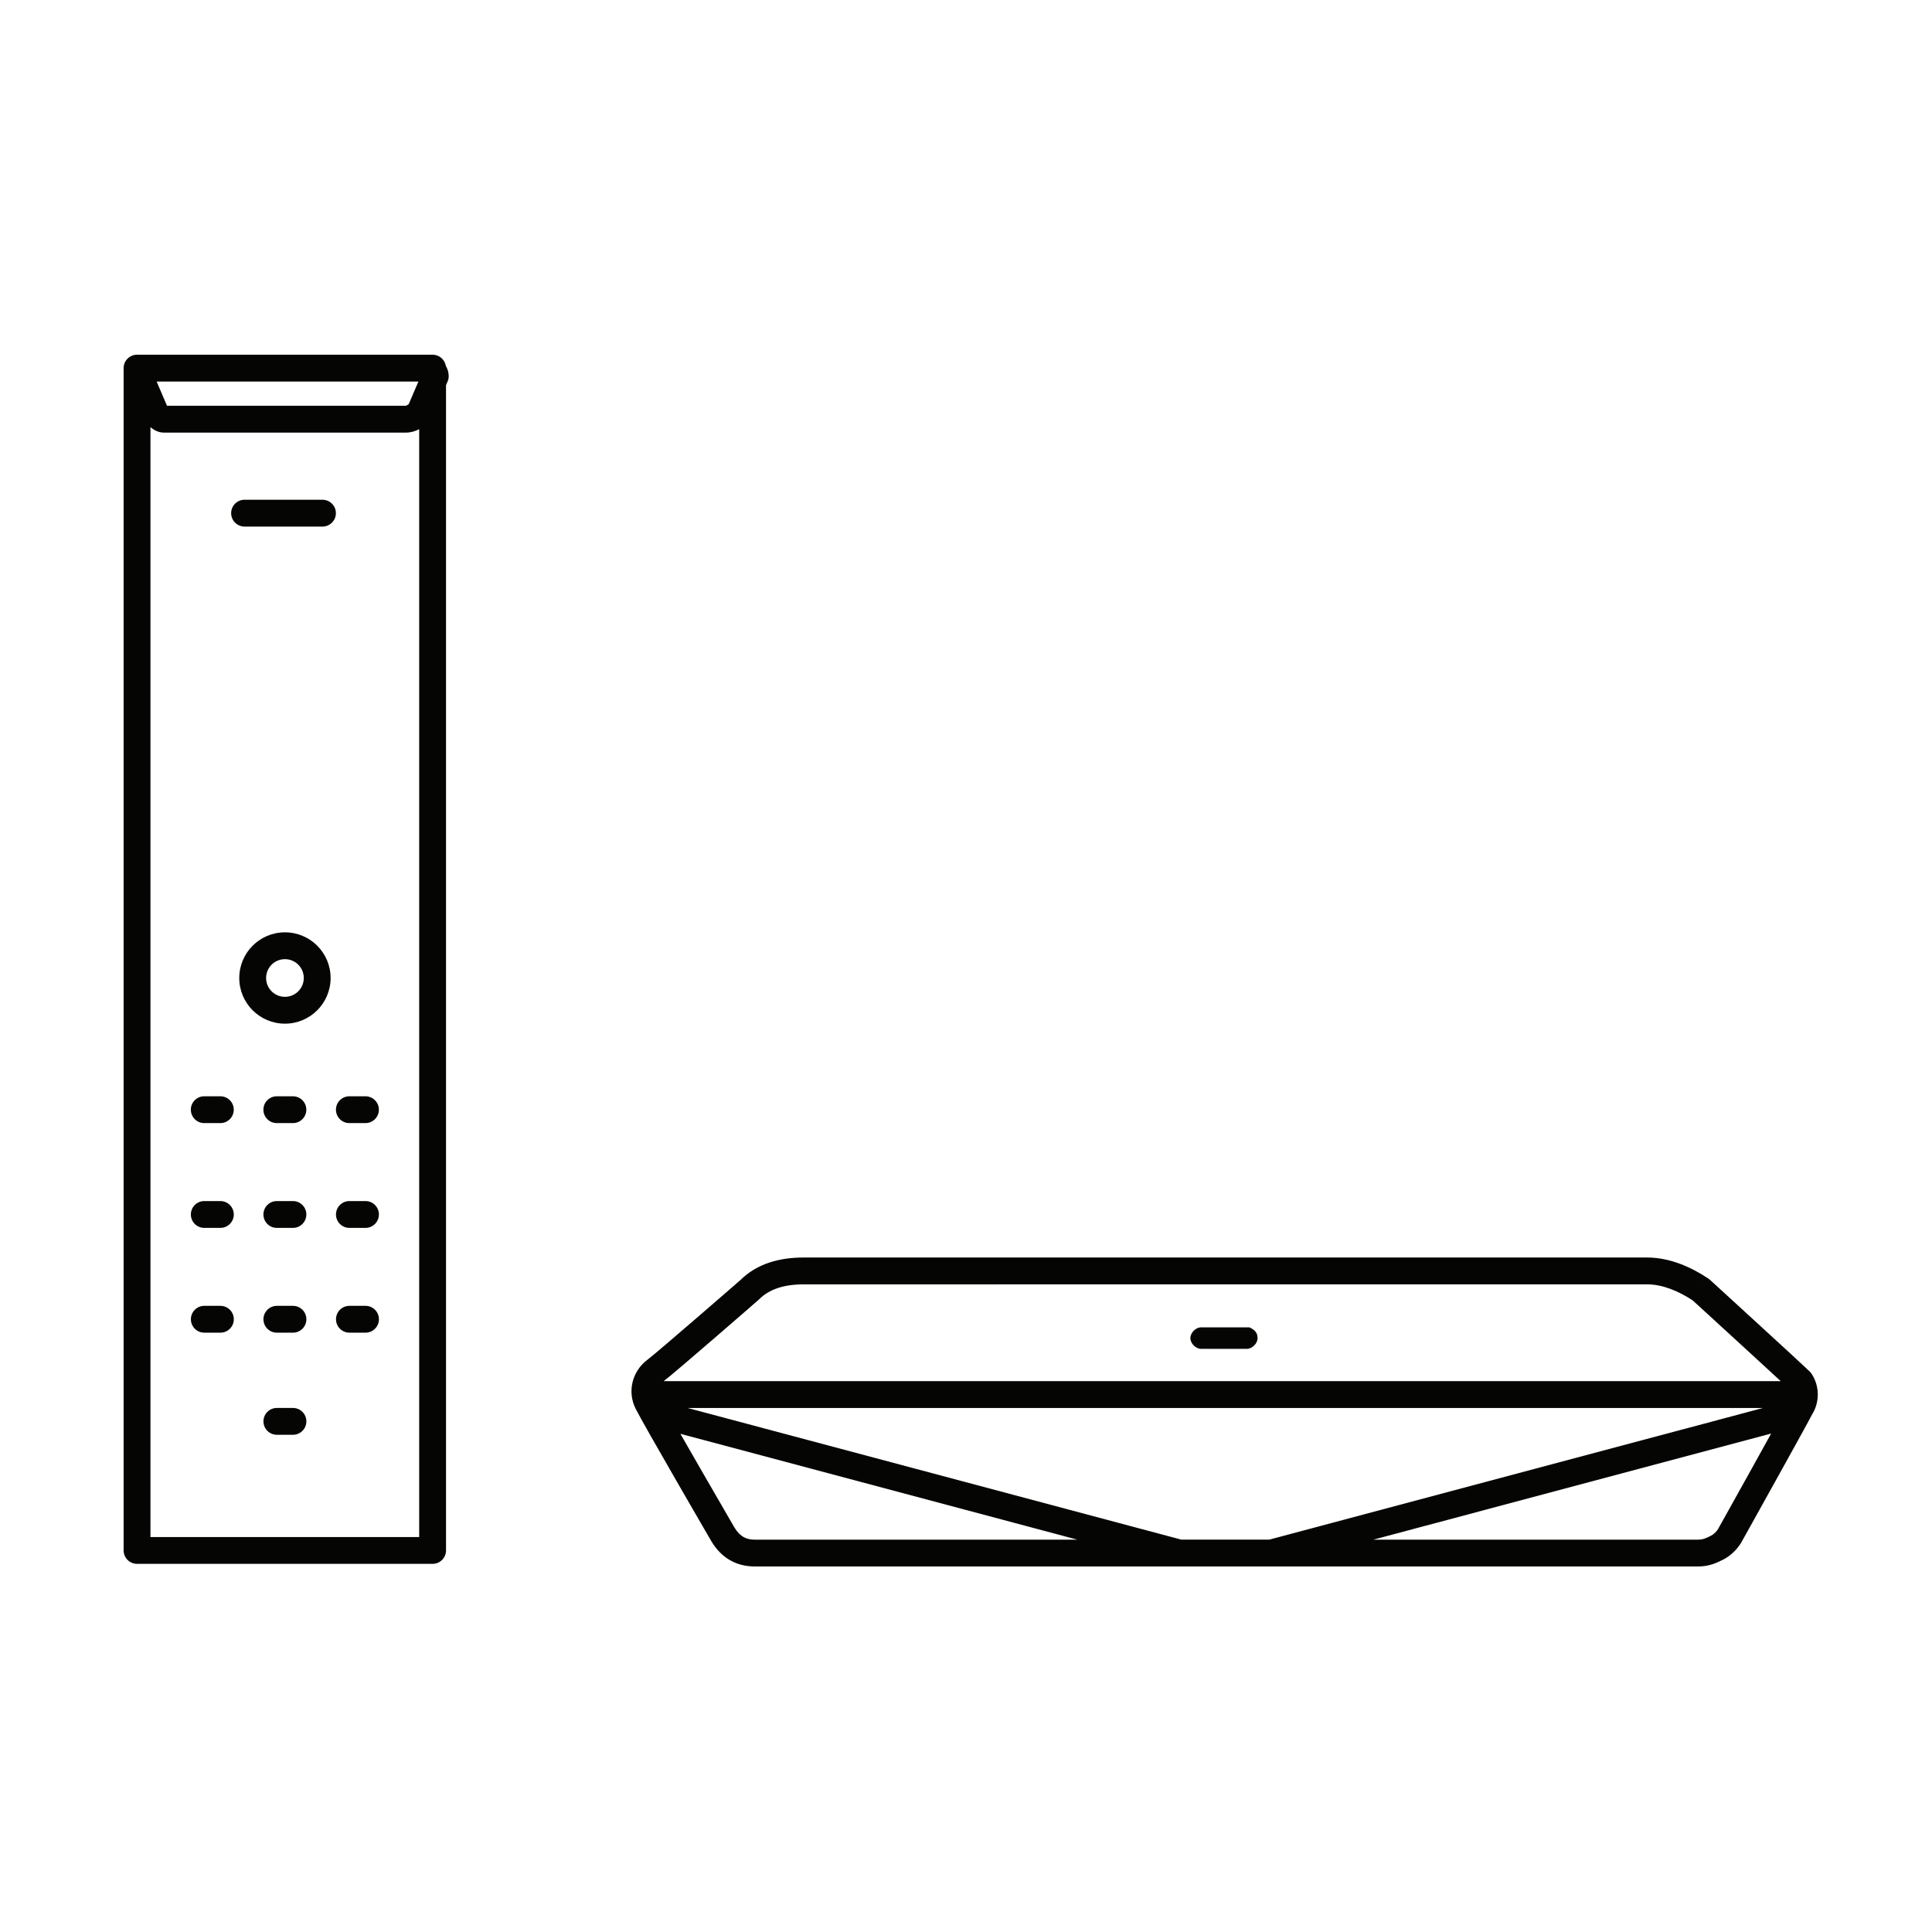 <svg fill="none" height="72" viewBox="0 0 72 72" width="72" xmlns="http://www.w3.org/2000/svg"><path clip-rule="evenodd" d="m4.607 13.719c0-.276.224-.5.5-.5h.3.1 10.414.201c.247 0 .452.179.493.415.066.116.107.251.107.385 0 .068-.014.135-.041.197l-.059.139v43.425c0 .276-.224.5-.5.5h-11.015c-.276 0-.5-.224-.5-.5zm10.986.5h-9.756l.387.903h8.897l.005-0c.002-.001.008-.003.022-.01.02-.01.041-.022.082-.046zm-9.986 1.699c.017.014.034.028.051.041.079.059.237.163.45.163h9.012c.198 0 .35-.053.474-.115.009-.005.018-.009.028-.014v41.288h-10.015zm24.335 31.947c-.724 0-1.275.181-1.649.554-.008.008-.017.016-.025.024l-.328-.377.328.377-0.0 0-.001 0-.002.002-.007.006-.026.023-.099.086-.357.311c-.297.258-.698.606-1.112.963-.816.704-1.711 1.473-1.929 1.636l-.002.001h41.629c-.368-.34-.952-.876-1.534-1.41-.451-.413-.895-.82-1.226-1.123l-.4-.366-.112-.102-.011-.01c-.549-.36-1.141-.596-1.694-.596zm35.761 4.606h-40.078l18.402 4.907h3.274zm-2.414 4.908h-12.11l14.826-3.954c-.22.398-.473.854-.724 1.307-.313.563-.619 1.114-.848 1.523l-.275.493-.077.137-.02.036-.005.009-.001.002-0.0.001-0.0 0s0 0 .065.036l-.065-.036c-.004.007-.007.013-.011.02-.052.104-.174.225-.277.277-.196.098-.304.147-.477.147zm-23.139 0-14.794-3.945c.226.395.477.834.727 1.266.331.575.653 1.132.893 1.545l.287.496.08.138.021.036.005.009c.114.188.23.294.341.357.112.063.249.099.431.099zm23.239-9.314.337-.369c-.019-.017-.039-.033-.06-.047-.644-.43-1.442-.785-2.28-.785h-31.444c-.872 0-1.717.217-2.344.835l-.022.02-.099.086-.357.31c-.297.258-.697.605-1.11.961-.837.723-1.694 1.456-1.876 1.593-.594.446-.756 1.209-.448 1.825.159.318.871 1.563 1.529 2.705.332.576.654 1.134.894 1.547l.288.496.08.138.021.036.005.009.001.002 0.0.001 0.0 0c0 0 0.0 0.0.432-.251l-.432.251.004.006c.186.311.42.554.709.717s.602.227.921.227h16.924 1.202 17.024c.419 0 .708-.145.912-.247l.013-.006c.293-.147.569-.42.719-.713l.002-.004.02-.036.077-.137.275-.493c.229-.41.535-.961.848-1.525.599-1.078 1.233-2.224 1.373-2.496.294-.465.289-1.07-.018-1.529-.018-.027-.039-.053-.062-.076-.11-.11-1.05-.974-1.943-1.792-.451-.413-.895-.82-1.227-1.124l-.4-.366-.112-.102-.029-.027-.007-.007-.002-.002-.001-.001-0-0zm-16.523 1.802c0 .2-.2.401-.401.401h-1.702c-.2 0-.401-.2-.401-.401s.2-.401.401-.401h1.802c.2.1.3.2.3.401zm-38.252-30.743c0-.276.224-.5.5-.5h2.904c.276 0 .5.224.5.5s-.224.5-.5.5h-2.904c-.276 0-.5-.224-.5-.5zm-1.002 21.731c-.276 0-.5.224-.5.5 0 .276.224.5.5.5h.6c.276 0 .5-.224.5-.5 0-.276-.224-.5-.5-.5zm2.204.5c0-.276.224-.5.5-.5h.6c.276 0 .5.224.5.5 0 .276-.224.5-.5.5h-.6c-.276 0-.5-.224-.5-.5zm3.204-.5c-.276 0-.5.224-.5.5 0 .276.224.5.5.5h.6c.276 0 .5-.224.5-.5 0-.276-.224-.5-.5-.5zm-5.907 4.405c0-.276.224-.5.5-.5h.6c.276 0 .5.224.5.5s-.224.5-.5.5h-.6c-.276 0-.5-.224-.5-.5zm3.204-.5c-.276 0-.5.224-.5.5s.224.5.5.5h.6c.276 0 .5-.224.5-.5s-.224-.5-.5-.5zm2.204.5c0-.276.224-.5.5-.5h.6c.276 0 .5.224.5.5s-.224.5-.5.5h-.6c-.276 0-.5-.224-.5-.5zm-4.907 3.405c-.276 0-.5.224-.5.5 0 .276.224.5.5.5h.6c.276 0 .5-.224.5-.5 0-.276-.224-.5-.5-.5zm2.204.5c0-.276.224-.5.5-.5h.6c.276 0 .5.224.5.5 0 .276-.224.5-.5.5h-.6c-.276 0-.5-.224-.5-.5zm3.204-.5c-.276 0-.5.224-.5.5 0 .276.224.5.5.5h.6c.276 0 .5-.224.5-.5 0-.276-.224-.5-.5-.5zm-3.204 4.305c0-.276.224-.5.5-.5h.6c.276 0 .5.224.5.5 0 .276-.224.5-.5.5h-.6c-.276 0-.5-.224-.5-.5zm.099-16.523c0-.388.314-.702.702-.702s.702.314.702.702c0 .388-.314.702-.702.702s-.702-.314-.702-.702zm.702-1.702c-.94 0-1.702.762-1.702 1.702s.762 1.702 1.702 1.702 1.702-.762 1.702-1.702-.762-1.702-1.702-1.702z" fill="#050504" fill-rule="evenodd"/></svg>